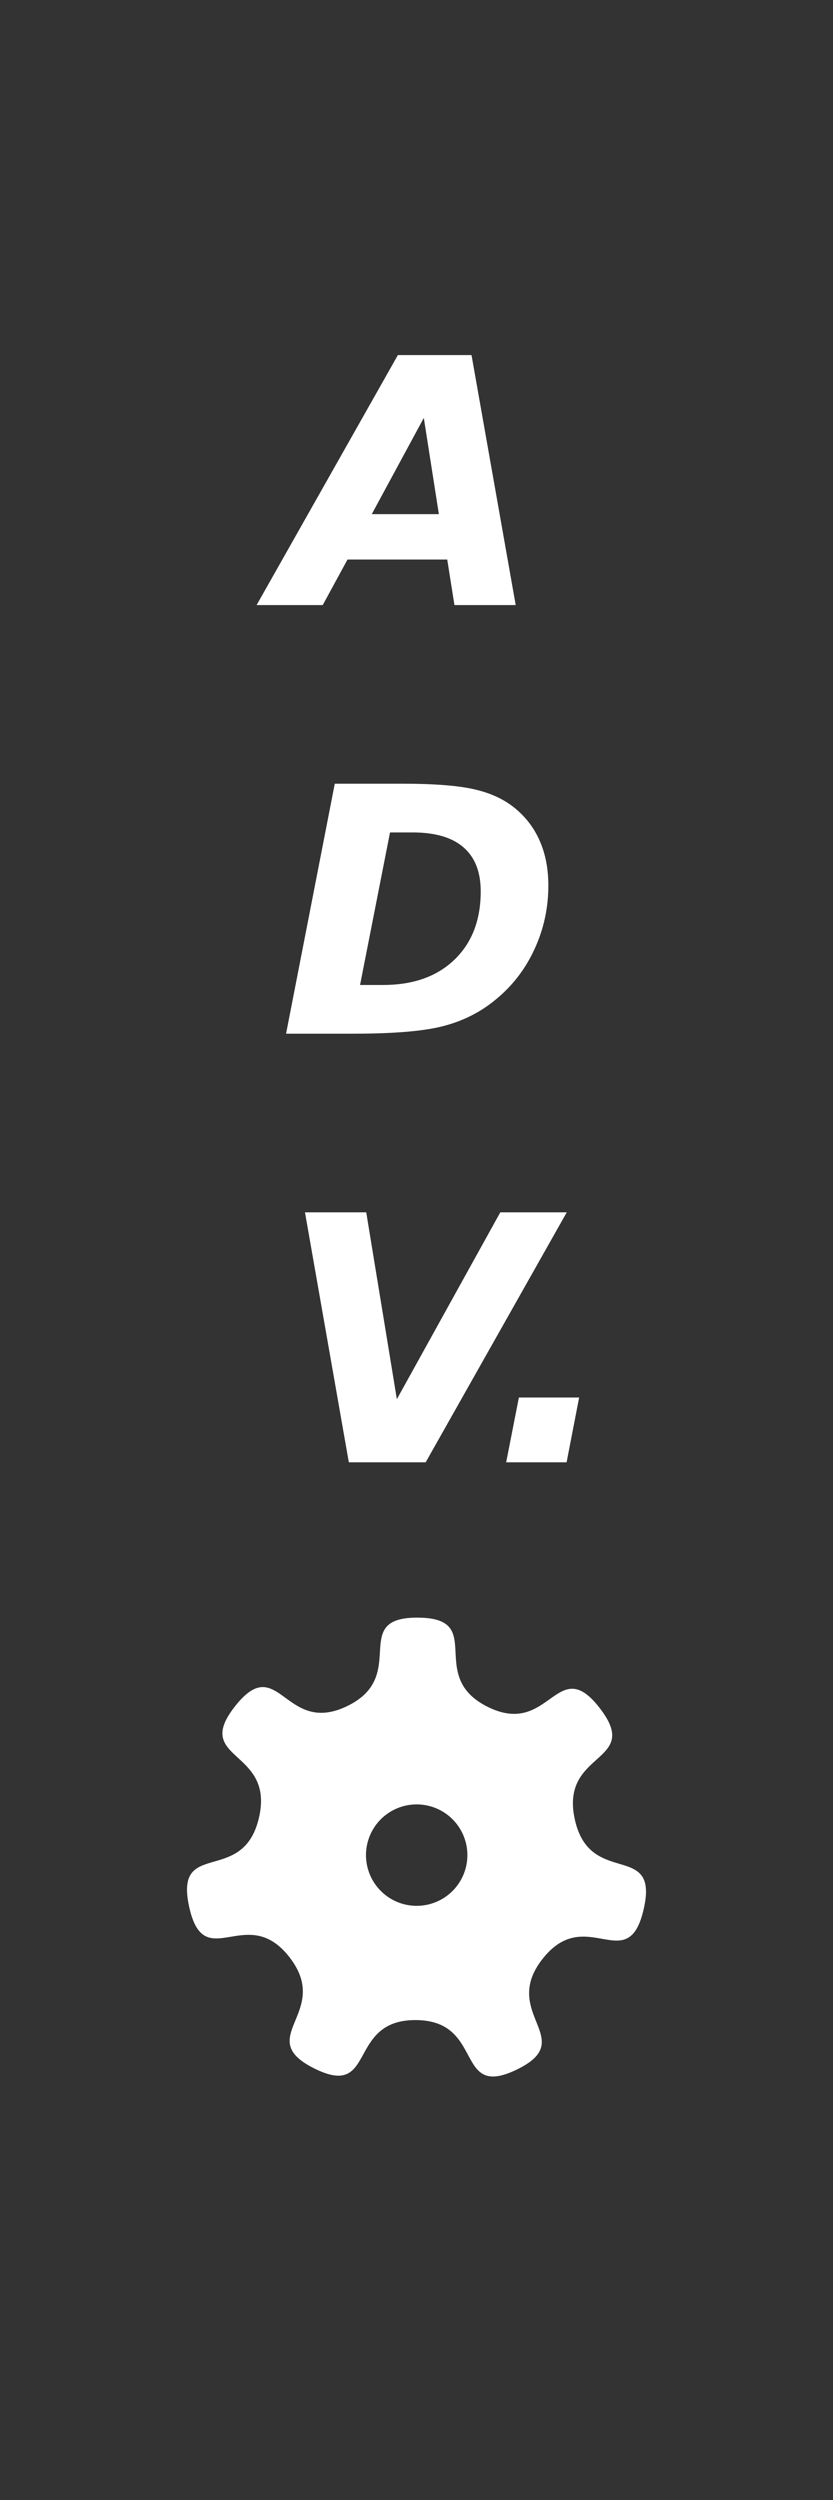 <svg xmlns="http://www.w3.org/2000/svg" xmlns:svg="http://www.w3.org/2000/svg" id="svg8" width="50mm" height="150mm" version="1.1" viewBox="0 0 50 150"><rect x="0" y="0" width="50" height="150" fill="#333333" stroke="none"/><defs id="defs2"><marker style="overflow:visible" id="marker8614" orient="auto" refX="0" refY="0"><path transform="scale(0.4)" style="fill:#fff;fill-opacity:1;fill-rule:evenodd;stroke:#fff;stroke-width:1pt;stroke-opacity:1" id="path8612" d="M 5.77,0 -2.88,5 V -5 Z"/></marker><marker style="overflow:visible" id="marker8538" orient="auto" refX="0" refY="0"><path transform="scale(-0.4)" style="fill:#fff;fill-opacity:1;fill-rule:evenodd;stroke:#fff;stroke-width:1pt;stroke-opacity:1" id="path8536" d="M 5.77,0 -2.88,5 V -5 Z"/></marker><marker id="marker9923" orient="auto" refX="0" refY="0" style="overflow:visible"><path id="path9921" style="fill:#fff;fill-opacity:1;fill-rule:evenodd;stroke:#fff;stroke-width:.625;stroke-linejoin:round;stroke-opacity:1" d="M 8.719,4.034 -2.207,0.016 8.719,-4.002 c -1.745,2.372 -1.735,5.617 -6e-7,8.035 z" transform="scale(0.6)"/></marker><marker id="Arrow2Mend" orient="auto" refX="0" refY="0" style="overflow:visible"><path id="path8461" style="fill:#fff;fill-opacity:1;fill-rule:evenodd;stroke:#fff;stroke-width:.625;stroke-linejoin:round;stroke-opacity:1" d="M 8.719,4.034 -2.207,0.016 8.719,-4.002 c -1.745,2.372 -1.735,5.617 -6e-7,8.035 z" transform="scale(-0.6)"/></marker><marker id="Arrow2Mstart" orient="auto" refX="0" refY="0" style="overflow:visible"><path id="path8458" style="fill:#fff;fill-opacity:1;fill-rule:evenodd;stroke:#fff;stroke-width:.625;stroke-linejoin:round;stroke-opacity:1" d="M 8.719,4.034 -2.207,0.016 8.719,-4.002 c -1.745,2.372 -1.735,5.617 -6e-7,8.035 z" transform="scale(0.6)"/></marker><marker style="overflow:visible" id="marker9470" orient="auto" refX="0" refY="0"><path id="path9468" d="M 8.719,4.034 -2.207,0.016 8.719,-4.002 c -1.745,2.372 -1.735,5.617 -6e-7,8.035 z" transform="matrix(-0.3,0,0,-0.3,0.69,0)" style="fill:#fff;fill-opacity:1;fill-rule:evenodd;stroke:#fff;stroke-width:.625;stroke-linejoin:round;stroke-opacity:1"/></marker><marker style="overflow:visible" id="marker9424" orient="auto" refX="0" refY="0"><path id="path9422" d="M 8.719,4.034 -2.207,0.016 8.719,-4.002 c -1.745,2.372 -1.735,5.617 -6e-7,8.035 z" transform="matrix(0.3,0,0,0.3,-0.69,0)" style="fill:#fff;fill-opacity:1;fill-rule:evenodd;stroke:#fff;stroke-width:.625;stroke-linejoin:round;stroke-opacity:1"/></marker><marker id="Arrow1Mstart" orient="auto" refX="0" refY="0" style="overflow:visible"><path id="path8440" d="M 0,0 5,-5 -12.5,0 5,5 Z" style="fill:#fff;fill-opacity:1;fill-rule:evenodd;stroke:#fff;stroke-width:1pt;stroke-opacity:1" transform="matrix(0.4,0,0,0.4,4,0)"/></marker><marker id="TriangleOutL" orient="auto" refX="0" refY="0" style="overflow:visible"><path id="path8576" d="M 5.77,0 -2.88,5 V -5 Z" style="fill:#fff;fill-opacity:1;fill-rule:evenodd;stroke:#fff;stroke-width:1pt;stroke-opacity:1" transform="scale(0.8)"/></marker><marker id="TriangleInL" orient="auto" refX="0" refY="0" style="overflow:visible"><path id="path8567" d="M 5.77,0 -2.88,5 V -5 Z" style="fill:#fff;fill-opacity:1;fill-rule:evenodd;stroke:#fff;stroke-width:1pt;stroke-opacity:1" transform="scale(-0.8)"/></marker></defs><g id="layer1" transform="translate(-60,-57)"><g aria-label="A D V." style="font-style:oblique;font-variant:normal;font-weight:700;font-stretch:normal;font-size:25.4px;line-height:125%;font-family:'DejaVu Sans';-inkscape-font-specification:'DejaVu Sans Bold Oblique';text-align:start;letter-spacing:0;word-spacing:0;text-anchor:start;fill:#fff;fill-opacity:1;stroke:none;stroke-width:.327px;stroke-linecap:butt;stroke-linejoin:miter;stroke-opacity:1" id="text8560" transform="matrix(0.81,0,0,0.81,16.15,20.404)"><path d="M 87.278,86.627 H 79.887 l -1.836,3.373 H 73.152 L 83.62,71.483 h 5.457 l 3.274,18.517 H 87.812 Z M 81.685,83.266 h 4.973 l -1.116,-7.131 z" style="font-style:oblique;font-variant:normal;font-weight:700;font-stretch:normal;font-size:25.4px;font-family:'DejaVu Sans';-inkscape-font-specification:'DejaVu Sans Bold Oblique';text-align:start;text-anchor:start;fill:#fff;stroke-width:.327px" id="path13111"/><path d="m 83.037,106.842 -2.22,11.299 h 1.712 q 3.336,0 5.283,-1.873 1.947,-1.873 1.947,-5.06 0,-2.158 -1.277,-3.262 -1.265,-1.104 -3.77,-1.104 z m -4.093,-3.609 h 5.023 q 3.597,0 5.395,0.434 1.798,0.422 2.989,1.426 1.203,1.005 1.811,2.443 0.608,1.426 0.608,3.237 0,2.518 -1.042,4.75 -1.029,2.22 -2.902,3.733 -1.637,1.352 -3.808,1.922 -2.158,0.571 -6.648,0.571 H 75.335 Z" style="font-style:oblique;font-variant:normal;font-weight:700;font-stretch:normal;font-size:25.4px;font-family:'DejaVu Sans';-inkscape-font-specification:'DejaVu Sans Bold Oblique';text-align:start;text-anchor:start;fill:#fff;stroke-width:.327px" id="path13113"/><path d="m 76.736,134.983 h 4.539 l 2.27,13.841 7.665,-13.841 h 4.924 l -10.455,18.517 h -5.693 z" style="font-style:oblique;font-variant:normal;font-weight:700;font-stretch:normal;font-size:25.4px;font-family:'DejaVu Sans';-inkscape-font-specification:'DejaVu Sans Bold Oblique';text-align:start;text-anchor:start;fill:#fff;stroke-width:.327px" id="path13115"/><path d="m 92.587,148.7 h 4.465 l -0.93,4.8 h -4.477 z" style="font-style:oblique;font-variant:normal;font-weight:700;font-stretch:normal;font-size:25.4px;font-family:'DejaVu Sans';-inkscape-font-specification:'DejaVu Sans Bold Oblique';text-align:start;text-anchor:start;fill:#fff;stroke-width:.327px" id="path13117"/></g><path style="opacity:1;fill:#fff;fill-opacity:1;stroke:none;stroke-width:1;stroke-linecap:butt;stroke-linejoin:miter;stroke-miterlimit:4;stroke-dasharray:none;stroke-dashoffset:0;stroke-opacity:1" id="path8568" d="m 85.085,154.058 c -4.168,-0.022 -0.481,3.486 -4.245,5.307 -3.764,1.821 -4.106,-3.305 -6.722,-8.5e-4 -2.616,3.304 2.376,2.556 1.428,6.689 -0.949,4.133 -5.098,1.209 -4.192,5.351 0.906,4.142 3.444,-0.298 6.025,3.033 2.581,3.332 -2.251,4.812 1.495,6.674 3.745,1.861 1.919,-2.928 6.086,-2.906 4.168,0.022 2.292,4.792 6.056,2.971 3.764,-1.821 -1.052,-3.353 1.563,-6.657 2.616,-3.304 5.108,1.164 6.057,-2.969 0.949,-4.133 -3.23,-1.253 -4.136,-5.395 -0.906,-4.142 4.078,-3.341 1.496,-6.673 -2.581,-3.332 -2.976,1.791 -6.722,-0.071 -3.745,-1.861 -0.022,-5.33 -4.19,-5.352 z m -0.074,11.206 a 3.043,3.043 0 0 1 3.043,3.043 3.043,3.043 0 0 1 -3.043,3.043 3.043,3.043 0 0 1 -3.043,-3.043 3.043,3.043 0 0 1 3.043,-3.043 z"/></g></svg>
